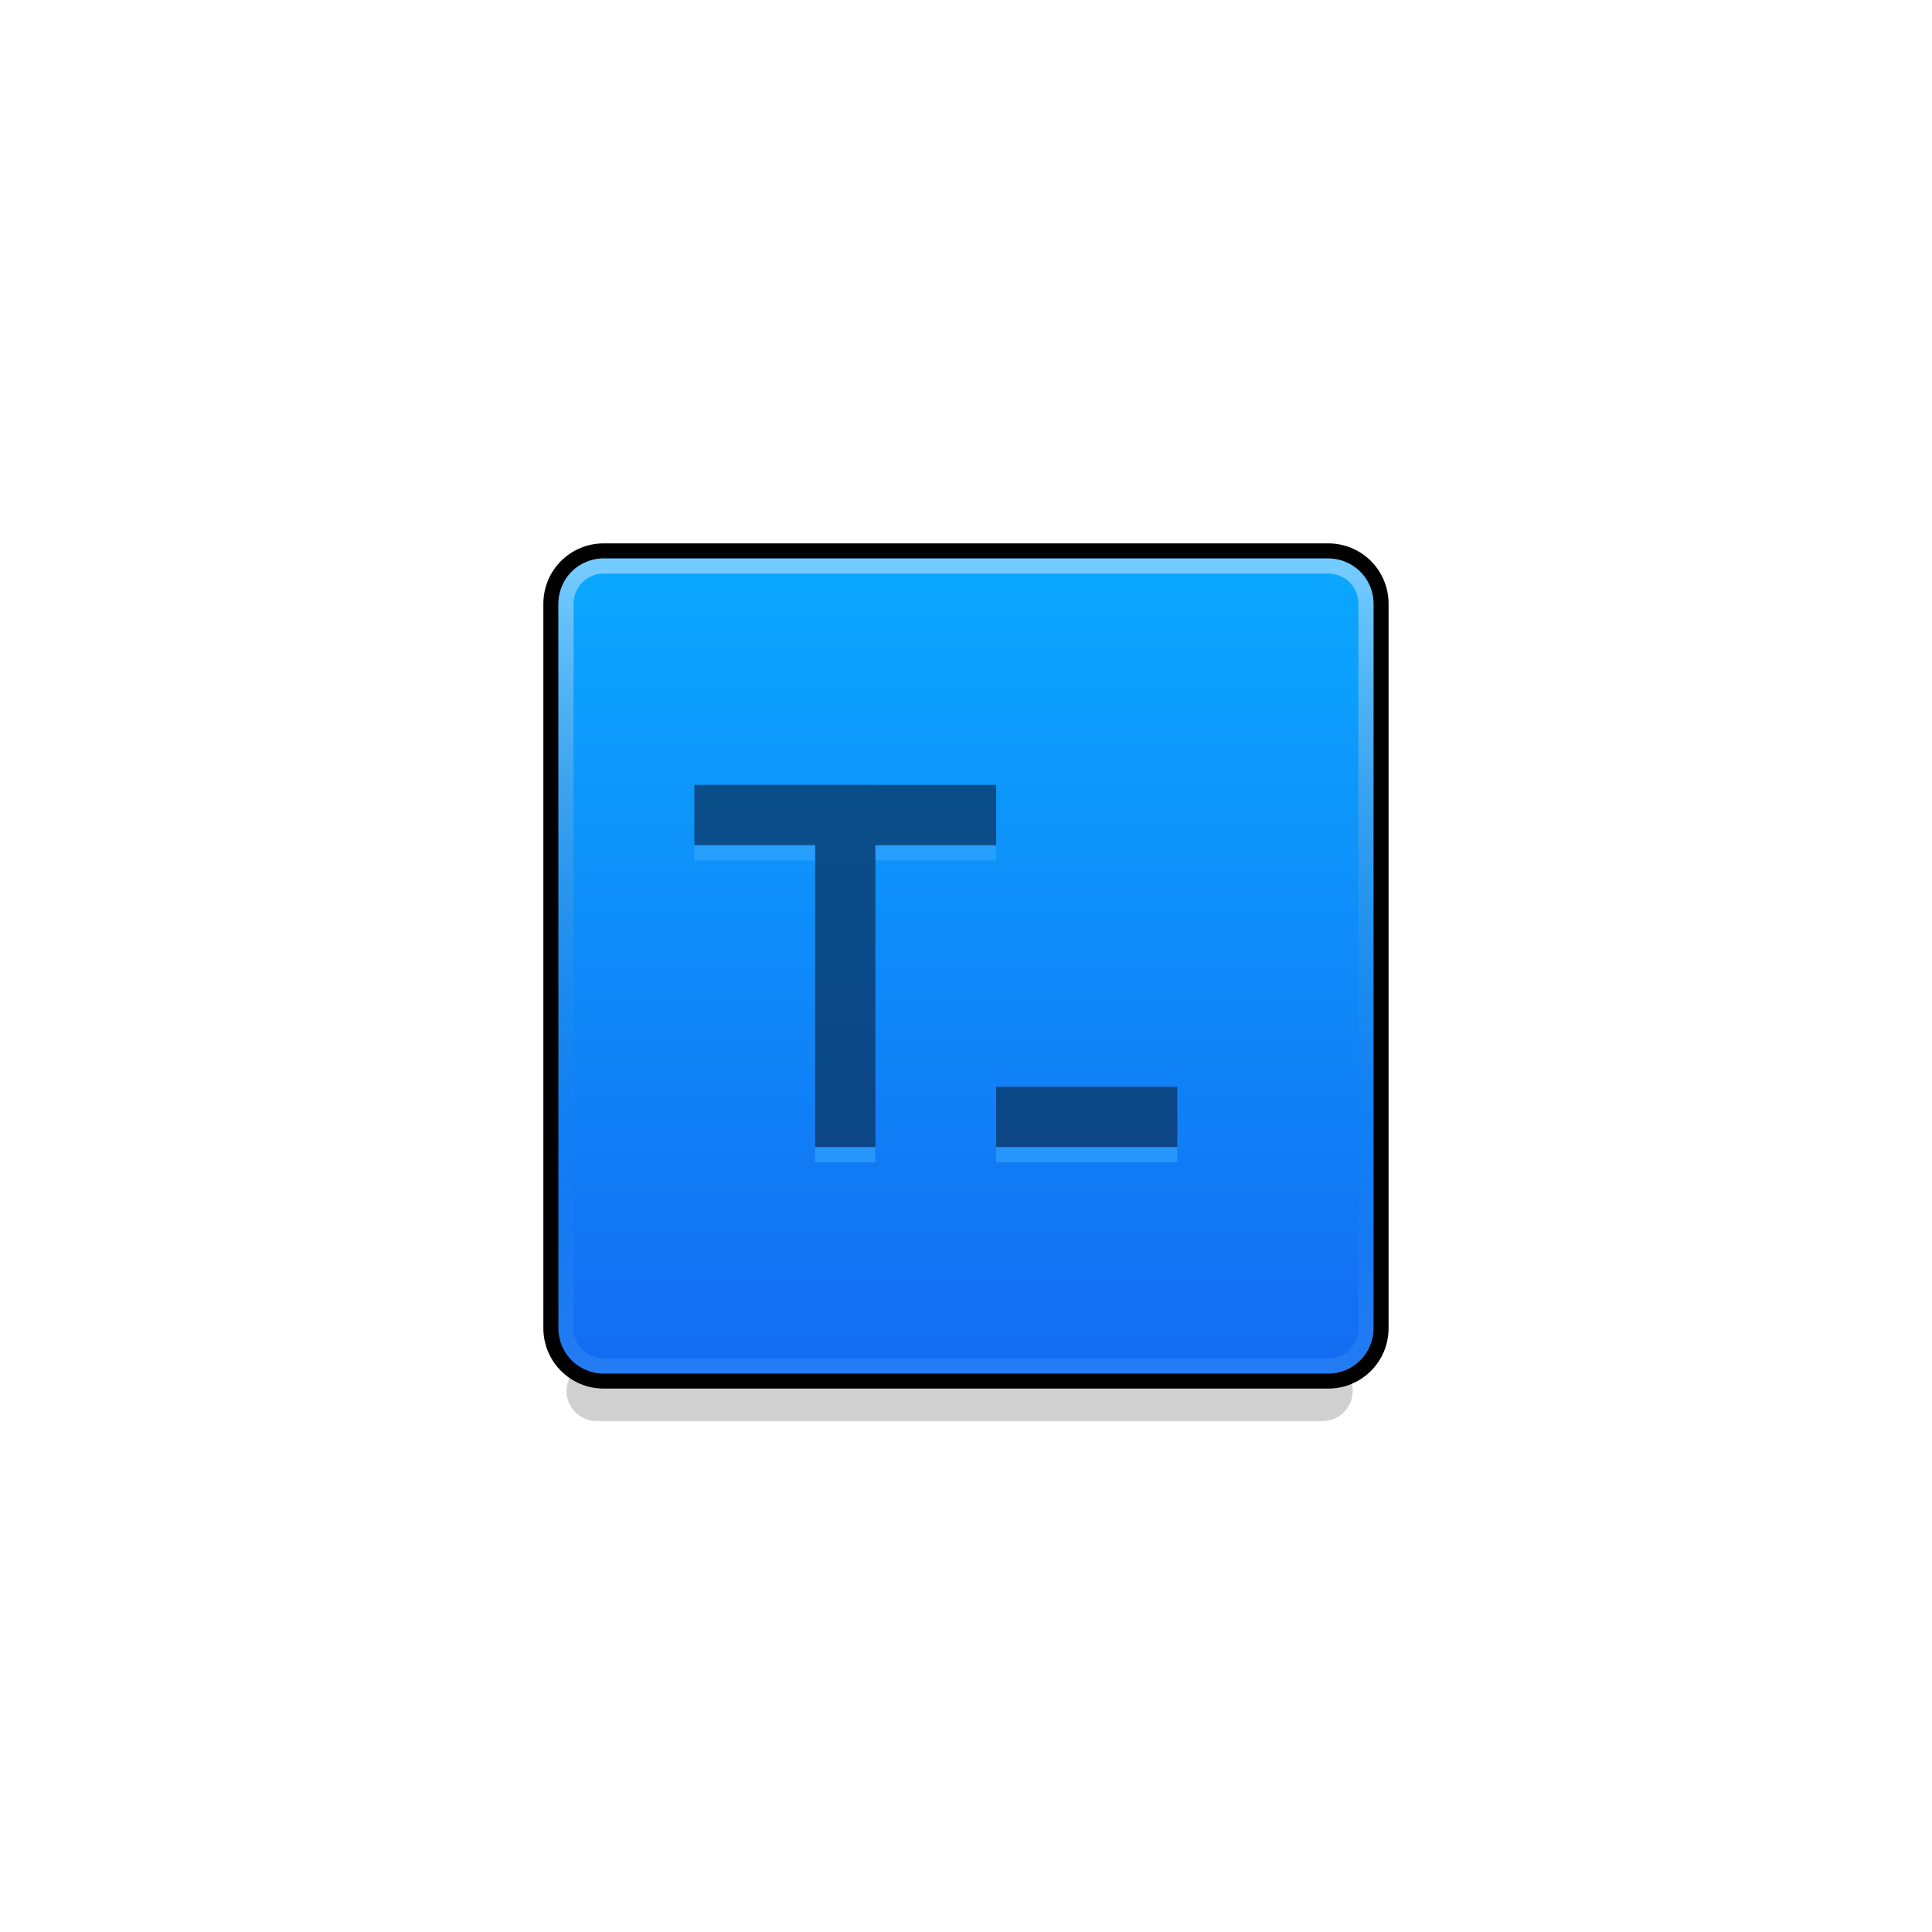 <?xml version="1.0" encoding="UTF-8" standalone="no"?>
<svg
   xmlns:dc="http://purl.org/dc/elements/1.1/"
   xmlns:cc="http://creativecommons.org/ns#"
   xmlns:rdf="http://www.w3.org/1999/02/22-rdf-syntax-ns#"
   xmlns:svg="http://www.w3.org/2000/svg"
   xmlns="http://www.w3.org/2000/svg"
   xmlns:xlink="http://www.w3.org/1999/xlink"
   xmlns:sodipodi="http://sodipodi.sourceforge.net/DTD/sodipodi-0.dtd"
   xmlns:inkscape="http://www.inkscape.org/namespaces/inkscape"
   width="128"
   height="128"
   viewBox="0 0 33.867 33.867"
   version="1.1"
   id="svg8"
   sodipodi:docname="texter.svg"
   inkscape:version="0.92.3 (2405546, 2018-03-11)">
  <sodipodi:namedview
     pagecolor="#ffffff"
     bordercolor="#666666"
     borderopacity="1"
     objecttolerance="10"
     gridtolerance="10"
     guidetolerance="10"
     inkscape:pageopacity="0"
     inkscape:pageshadow="2"
     inkscape:window-width="1562"
     inkscape:window-height="1017"
     id="namedview50"
     showgrid="false"
     inkscape:zoom="7.375"
     inkscape:cx="80.186106"
     inkscape:cy="64.496405"
     inkscape:window-x="998"
     inkscape:window-y="30"
     inkscape:window-maximized="0"
     inkscape:current-layer="svg8" />
  <defs
     id="defs2">
    <linearGradient
       id="linearGradient879">
      <stop
         id="stop875"
         offset="0"
         style="stop-color:#3977a7;stop-opacity:0" />
      <stop
         id="stop877"
         offset="1"
         style="stop-color:#c3e9ff;stop-opacity:1" />
    </linearGradient>
    <linearGradient
       id="linearGradient869">
      <stop
         id="stop865"
         offset="0"
         style="stop-color:#136cf2;stop-opacity:1" />
      <stop
         id="stop867"
         offset="1"
         style="stop-color:#0ba6ff;stop-opacity:1" />
    </linearGradient>
    <linearGradient
       id="linearGradient863">
      <stop
         style="stop-color:#136ff3;stop-opacity:1"
         offset="0"
         id="stop859" />
      <stop
         style="stop-color:#0ba3fe;stop-opacity:1"
         offset="1"
         id="stop861" />
    </linearGradient>
    <linearGradient
       id="highlight">
      <stop
         style="stop-color:#3977a7;stop-opacity:0"
         offset="0"
         id="stop889" />
      <stop
         style="stop-color:#c3e5ff;stop-opacity:1"
         offset="1"
         id="stop891" />
    </linearGradient>
    <linearGradient
       id="side">
      <stop
         id="stop994"
         offset="0"
         style="stop-color:#33668e;stop-opacity:1" />
      <stop
         id="stop996"
         offset="1"
         style="stop-color:#4a89ba;stop-opacity:1" />
    </linearGradient>
    <linearGradient
       id="bg">
      <stop
         style="stop-color:#2d5a7d;stop-opacity:1"
         offset="0"
         id="stop978" />
      <stop
         style="stop-color:#386c94;stop-opacity:1"
         offset="1"
         id="stop980" />
    </linearGradient>
    <linearGradient
       xlink:href="#bg"
       id="linearGradient984"
       x1="-184.857"
       y1="713.216"
       x2="-184.857"
       y2="617.216"
       gradientUnits="userSpaceOnUse"
       gradientTransform="matrix(0.958,0,0,0.958,113.964,59.717)" />
    <linearGradient
       xlink:href="#side"
       id="linearGradient992"
       x1="-185.857"
       y1="712.216"
       x2="-185.857"
       y2="616.216"
       gradientUnits="userSpaceOnUse"
       gradientTransform="matrix(0.979,0,0,0.979,119.795,46.838)" />
    <linearGradient
       xlink:href="#linearGradient869"
       id="linearGradient1008"
       gradientUnits="userSpaceOnUse"
       x1="-186.857"
       y1="727.216"
       x2="-186.857"
       y2="615.216"
       gradientTransform="matrix(0.407,0,0,0.407,-171.175,429.757)" />
    <linearGradient
       xlink:href="#highlight"
       id="linearGradient897"
       gradientUnits="userSpaceOnUse"
       gradientTransform="translate(9.1808013e-6,-1342.431)"
       x1="-186.857"
       y1="635.216"
       x2="-186.857"
       y2="616.216" />
    <linearGradient
       xlink:href="#linearGradient869"
       id="linearGradient916"
       x1="-252.857"
       y1="725.216"
       x2="-252.857"
       y2="681.216"
       gradientUnits="userSpaceOnUse"
       gradientTransform="matrix(0.313,0,0,0.313,102.878,-202.955)" />
    <linearGradient
       xlink:href="#linearGradient863"
       id="linearGradient862"
       gradientUnits="userSpaceOnUse"
       gradientTransform="matrix(0.313,0,0,0.313,102.614,-203.22)"
       x1="-251.165"
       y1="726.908"
       x2="-251.165"
       y2="681.216" />
    <linearGradient
       xlink:href="#linearGradient879"
       id="linearGradient962"
       gradientUnits="userSpaceOnUse"
       gradientTransform="matrix(0.313,0,0,0.313,102.614,-203.22)"
       x1="-253.703"
       y1="713.369"
       x2="-253.703"
       y2="681.216" />
    <linearGradient
       xlink:href="#linearGradient879"
       id="linearGradient966"
       gradientUnits="userSpaceOnUse"
       gradientTransform="matrix(0.313,0,0,0.313,102.614,-203.22)"
       x1="-253.703"
       y1="713.369"
       x2="-253.703"
       y2="726.908" />
    <filter
       style="color-interpolation-filters:sRGB"
       id="filter1476"
       x="-0.045"
       width="1.089"
       y="-0.58"
       height="2.159">
      <feGaussianBlur
         stdDeviation="0.966"
         id="feGaussianBlur1478" />
    </filter>
  </defs>
  <path
     transform="matrix(0.265,0,0,0.265,87.539,-169.126)"
     style="opacity:0.427;fill:#000000;fill-opacity:1;stroke:none;stroke-width:0.441;stroke-opacity:0.157;filter:url(#filter1476)"
     d="m -290.857,728.215 h 48 c 1.108,0 2,0.892 2,2 0,1.108 -0.892,2 -2,2 h -48 c -1.108,0 -2,-0.892 -2,-2 0,-1.108 0.892,-2 2,-2 z"
     id="rect1995" />
  <path
     style="opacity:1;fill:#000000;fill-opacity:1;stroke:none;stroke-width:0.265;stroke-opacity:1"
     d="M 10.583,9.525 H 23.283 c 0.586,0 1.058,0.472 1.058,1.058 v 12.7 c 0,0.586 -0.472,1.058 -1.058,1.058 H 10.583 c -0.586,0 -1.058,-0.472 -1.058,-1.058 V 10.583 c 0,-0.586 0.472,-1.058 1.058,-1.058 z"
     id="rect847" />
  <path
     style="opacity:1;fill:url(#linearGradient862);fill-opacity:1;stroke:none;stroke-width:0.313;stroke-opacity:1"
     d="m 10.583,9.79 h 12.7 c 0.44,0 0.794,0.354 0.794,0.794 v 12.7 c 0,0.44 -0.354,0.794 -0.794,0.794 H 10.583 c -0.44,0 -0.794,-0.354 -0.794,-0.794 V 10.583 c 0,-0.44 0.354,-0.794 0.794,-0.794 z"
     id="rect860" />
  <path
     style="opacity:0.113;fill:url(#linearGradient966);fill-opacity:1;stroke:none;stroke-width:0.313;stroke-opacity:1"
     d="m 10.583,9.79 h 12.7 c 0.44,0 0.794,0.354 0.794,0.794 v 12.7 c 0,0.44 -0.354,0.794 -0.794,0.794 H 10.583 c -0.44,0 -0.794,-0.354 -0.794,-0.794 V 10.583 c 0,-0.44 0.354,-0.794 0.794,-0.794 z"
     id="rect964" />
  <path
     style="opacity:0.569;fill:url(#linearGradient962);fill-opacity:1;stroke:none;stroke-width:0.313;stroke-opacity:1"
     d="m 10.583,9.79 h 12.7 c 0.44,0 0.794,0.354 0.794,0.794 v 12.7 c 0,0.44 -0.354,0.794 -0.794,0.794 H 10.583 c -0.44,0 -0.794,-0.354 -0.794,-0.794 V 10.583 c 0,-0.44 0.354,-0.794 0.794,-0.794 z"
     id="rect960" />
  <path
     style="opacity:1;fill:url(#linearGradient916);fill-opacity:1;stroke:none;stroke-width:0.313;stroke-opacity:1"
     d="m 10.583,10.054 h 12.7 c 0.293,0 0.529,0.236 0.529,0.529 v 12.7 c 0,0.293 -0.236,0.529 -0.529,0.529 H 10.583 c -0.293,0 -0.529,-0.236 -0.529,-0.529 V 10.583 c 0,-0.293 0.236,-0.529 0.529,-0.529 z"
     id="rect908" />
  <path
     style="opacity:0.672;fill:#092b52;fill-opacity:1;stroke:none;stroke-width:0.132px;stroke-linecap:butt;stroke-linejoin:miter;stroke-opacity:1"
     d="m 12.171,13.758 v 1.058 h 2.117 v 5.292 h 1.058 V 14.817 h 2.117 v -1.058 z"
     id="path1010"
     inkscape:connector-curvature="0" />
  <path
     style="opacity:0.672;fill:#092b52;fill-opacity:1;stroke:none;stroke-width:0.132px;stroke-linecap:butt;stroke-linejoin:miter;stroke-opacity:1"
     d="m 17.462,20.108 v -1.058 h 3.175 v 1.058 z"
     id="path1012"
     inkscape:connector-curvature="0" />
  <path
     style="opacity:0.573;fill:#39a7fc;fill-opacity:1;stroke:none;stroke-width:0.132;stroke-opacity:0.157"
     d="m 12.171,14.817 h 2.117 v 0.265 h -2.117 z"
     id="rect1014" />
  <path
     style="opacity:0.573;fill:#39a7fc;fill-opacity:1;stroke:none;stroke-width:0.132;stroke-opacity:0.157"
     d="m 15.346,14.817 h 2.117 v 0.265 h -2.117 z"
     id="rect1016" />
  <path
     style="opacity:0.573;fill:#39a7fc;fill-opacity:1;stroke:none;stroke-width:0.094;stroke-opacity:0.157"
     d="m 14.287,20.108 h 1.058 v 0.265 h -1.058 z"
     id="rect1018" />
  <path
     style="opacity:0.573;fill:#39a7fc;fill-opacity:1;stroke:none;stroke-width:0.162;stroke-opacity:0.157"
     d="m 17.462,20.108 h 3.175 v 0.265 h -3.175 z"
     id="rect1020" />
</svg>
